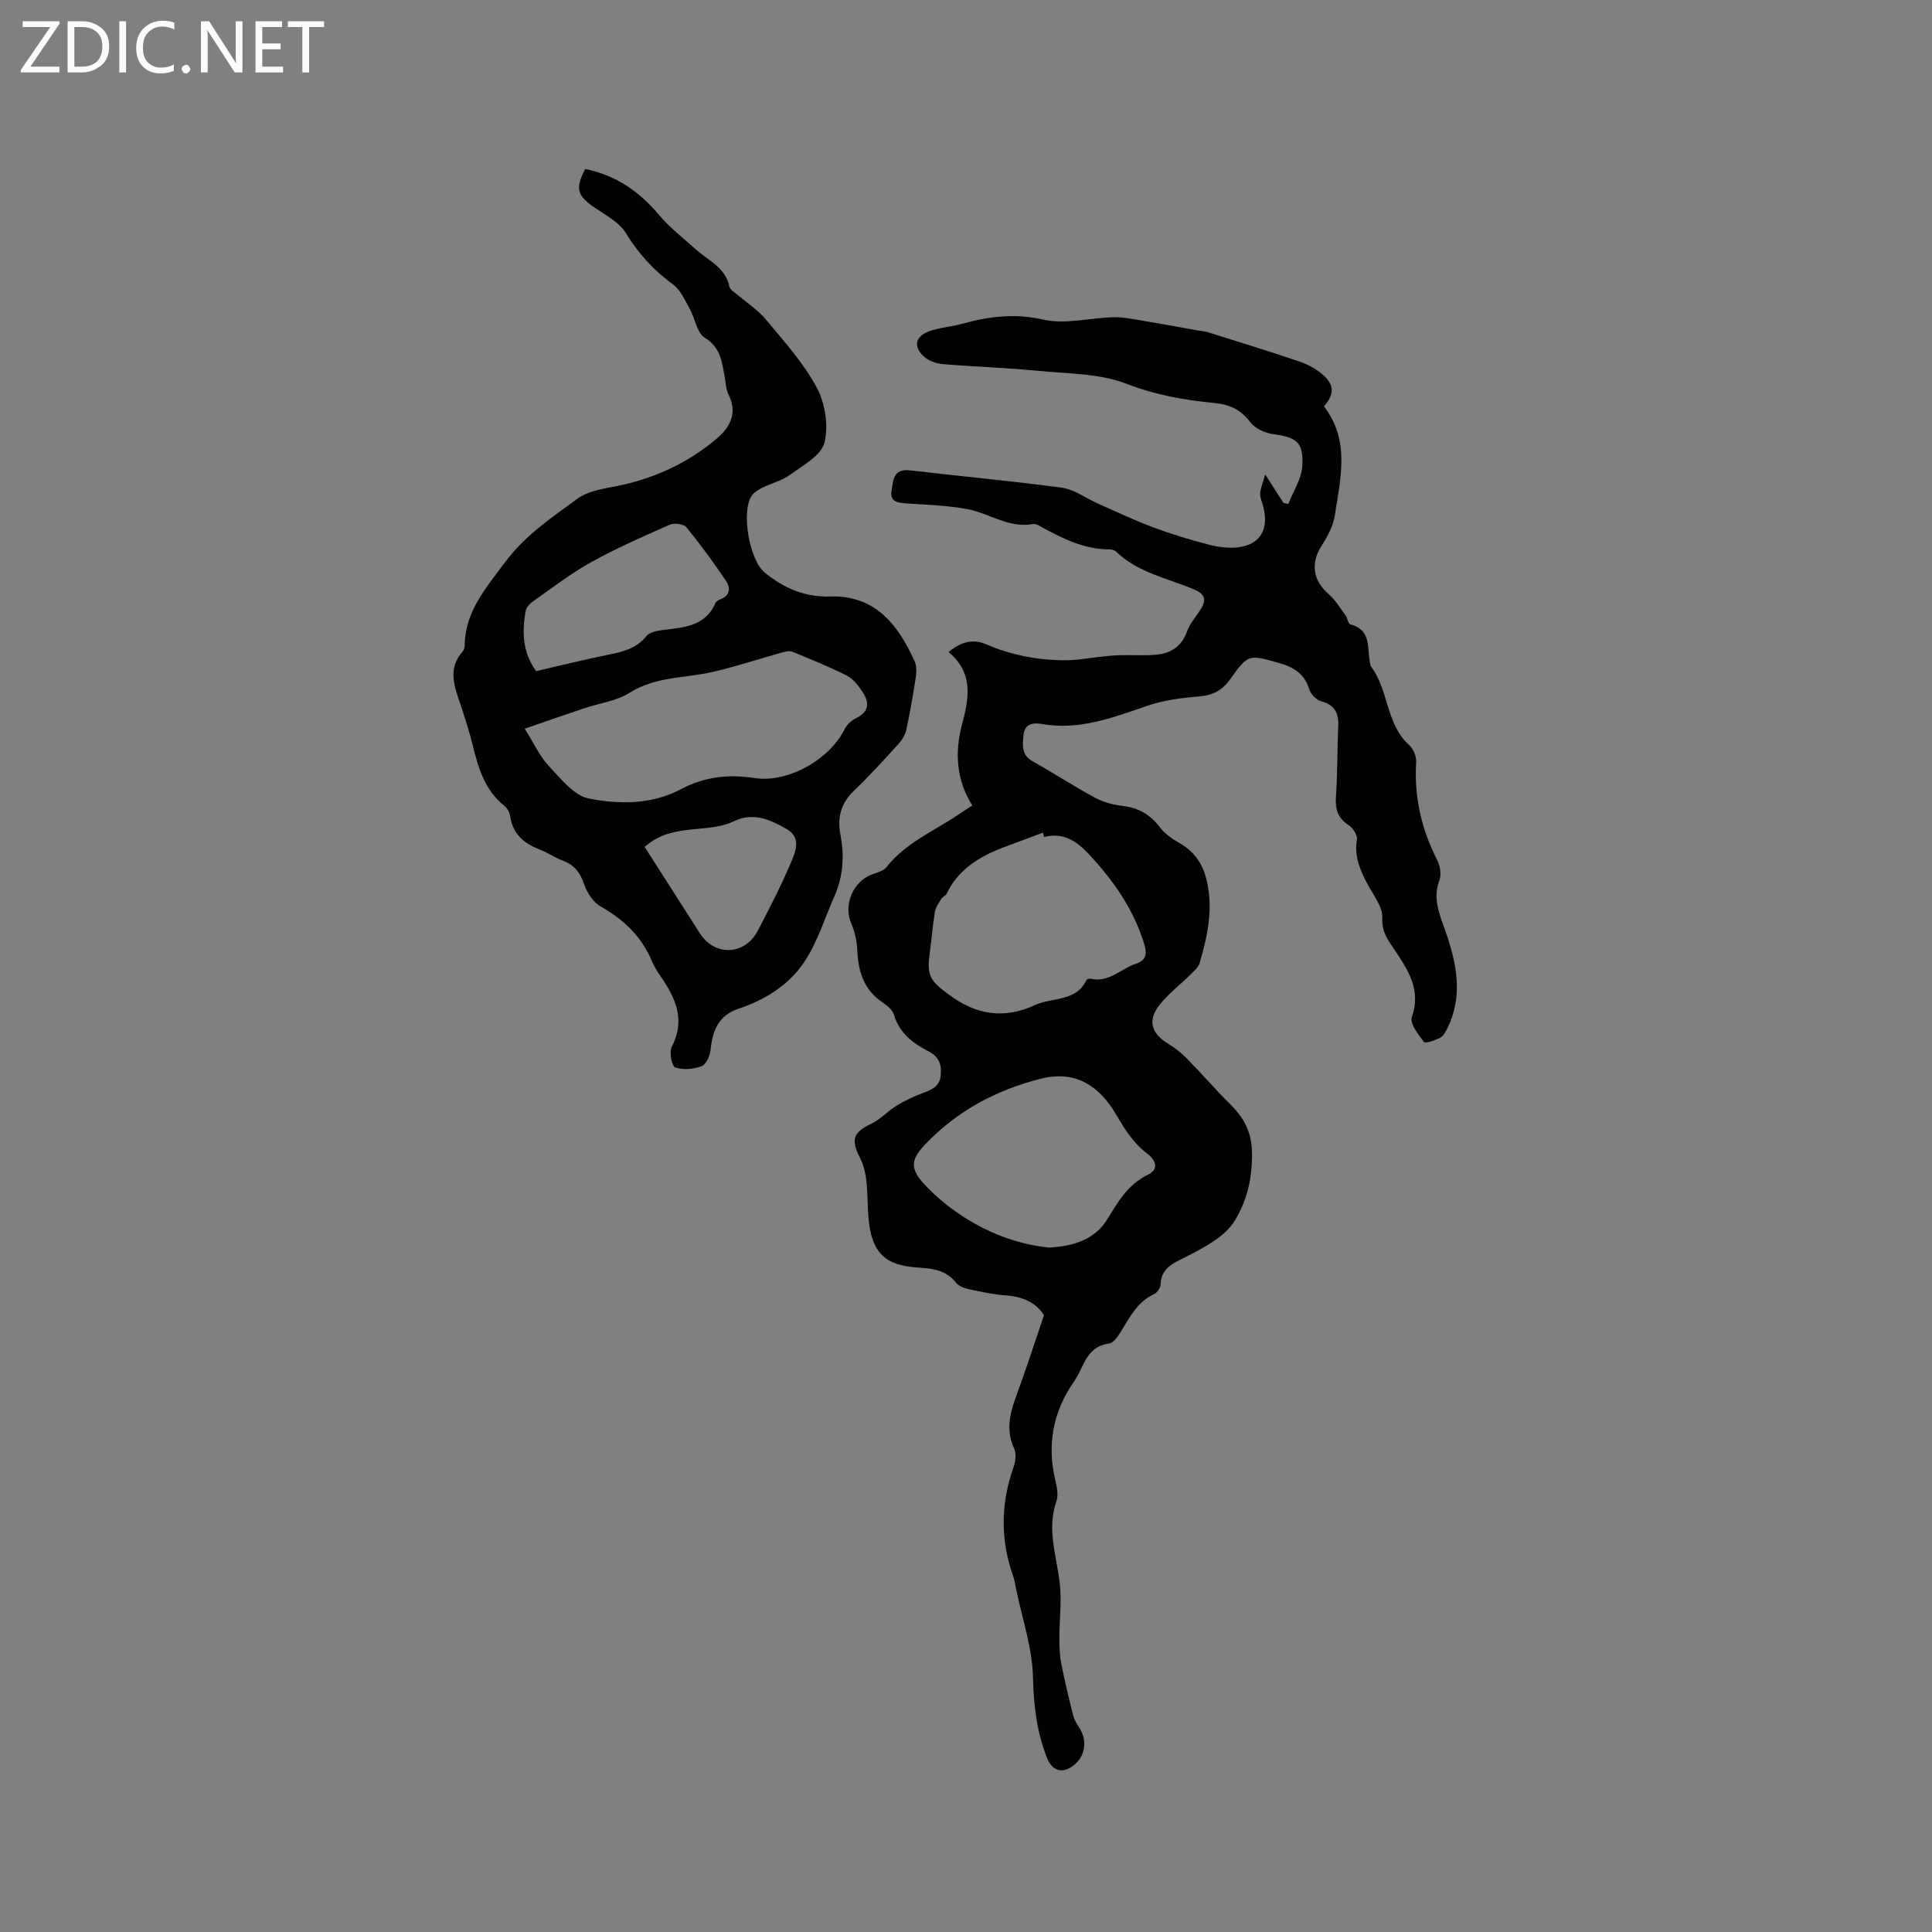 <svg enable-background="new 0 0 400 400" viewBox="0 0 400 400" xmlns="http://www.w3.org/2000/svg"><rect x="0" y="0" width="400" height="400" fill="#808080" stroke="none"/><g fill="#fcfbfa"><path d="m12.4 4.8-6.1 9h6v1.2h-8v-.5l6.1-8.9h-5.7v-1.2h7.6v.4z"/><path d="m14 15v-10.6h3c1.6 0 2.9.5 4 1.4s1.6 2.2 1.6 3.8-.5 3-1.6 3.9-2.4 1.5-4 1.5zm1.4-9.4v8.2h1.6c1.3 0 2.4-.4 3.1-1.1s1.1-1.8 1.1-3.1-.4-2.3-1.2-3-1.8-1-3.1-1z"/><path d="m26.1 4.4v10.6h-1.4v-10.6z"/><path d="m36.1 14.6c-.8.4-1.8.6-2.9.6-1.5 0-2.7-.5-3.6-1.4s-1.4-2.2-1.4-3.8c0-1.7.5-3.1 1.5-4.1s2.3-1.6 3.9-1.6c1 0 1.8.1 2.5.4v1.4c-.8-.4-1.6-.6-2.5-.6-1.2 0-2.1.4-2.9 1.2s-1.1 1.8-1.1 3.2c0 1.3.3 2.3 1 3s1.6 1.1 2.7 1.1c1 0 2-.2 2.7-.7v1.3z"/><path d="m37.6 14.3c0-.2.1-.5.3-.6s.4-.3.6-.3c.3 0 .5.1.6.3s.3.4.3.6-.1.4-.3.6-.4.3-.6.3c-.3 0-.5-.1-.6-.3s-.3-.4-.3-.6z"/><path d="m50.2 15h-1.6l-5.3-8.2c-.2-.2-.3-.5-.4-.7 0 .2.1.7.1 1.5v7.4h-1.4v-10.6h1.7l5.2 8.1c.2.4.4.6.4.7 0-.3-.1-.8-.1-1.5v-7.3h1.4z"/><path d="m58.6 15h-5.7v-10.6h5.5v1.2h-4.1v3.4h3.8v1.2h-3.8v3.6h4.3z"/><path d="m67.1 5.6h-3.1v9.4h-1.4v-9.4h-3v-1.2h7.5z"/></g><path d="m216.14 272.3c-1.4-2.31-4.05-3.82-7.61-4.07-2.63-.19-5.24-.74-7.83-1.29-.98-.21-2.16-.62-2.74-1.35-1.91-2.43-4.45-2.93-7.3-3.11-6.03-.37-9.89-1.77-10.77-9.55-.32-2.78-.2-5.61-.51-8.39-.18-1.62-.56-3.31-1.29-4.75-1.98-3.91-1.48-5.31 2.34-7.16 1.9-.92 3.41-2.62 5.23-3.74 1.68-1.03 3.51-1.87 5.36-2.57 1.86-.7 3.53-1.32 3.75-3.72.21-2.24-.38-3.81-2.5-4.91-3.22-1.68-6.07-3.76-7.18-7.59-.29-.99-1.39-1.9-2.33-2.53-3.91-2.62-5.09-6.42-5.27-10.87-.08-1.86-.5-3.81-1.25-5.51-1.64-3.76.29-8.62 4.23-10.12 1.07-.41 2.42-.72 3.06-1.53 3.93-5.01 9.72-7.41 14.79-10.82.87-.59 1.76-1.15 2.99-1.96-3.35-5.26-3.66-11.1-2.13-16.78 1.49-5.57 2.37-10.67-2.8-14.99 2.72-2.2 5.19-2.73 7.79-1.6 5.34 2.32 10.93 3.33 16.7 3.31 2.16-.01 4.33-.44 6.49-.66 1.45-.15 2.9-.35 4.35-.39 2.64-.08 5.3.14 7.92-.13 2.92-.3 5.06-1.8 6.13-4.79.55-1.55 1.71-2.88 2.64-4.28 1.53-2.31 1.17-3.44-1.41-4.51-5.43-2.26-11.41-3.4-15.87-7.7-.34-.33-.96-.51-1.46-.51-5.07.02-9.42-2.13-13.72-4.45-.64-.35-1.42-.89-2.04-.78-5.06.93-9.13-2.28-13.74-3.12-4.03-.73-8.17-.87-12.27-1.14-1.85-.12-3.72-.24-3.3-2.65.34-1.98.28-4.63 3.77-4.21 10.5 1.24 21.03 2.17 31.5 3.6 2.58.35 4.96 2.18 7.45 3.28 3.76 1.66 7.48 3.43 11.32 4.87 3.76 1.41 7.62 2.59 11.51 3.6 1.98.52 4.15.83 6.16.59 4.6-.54 6.44-3.68 5.27-8.35-.23-.92-.69-1.85-.66-2.76.04-1.07.52-2.11 1.03-3.99 1.65 2.58 2.71 4.23 3.77 5.88.34.08.68.17 1.02.25 1.02-2.63 2.75-5.21 2.9-7.89.28-4.95-1.22-5.92-6.05-6.58-1.68-.23-3.72-1.16-4.7-2.45-1.97-2.58-4.19-3.67-7.42-3.99-6.16-.61-12.15-1.62-18.14-3.95-5.66-2.2-12.26-2.11-18.48-2.72-6.51-.64-13.07-.84-19.59-1.38-1.29-.11-2.75-.58-3.73-1.38-2.47-2.02-2.15-4.31.79-5.4 2.15-.8 4.53-.92 6.76-1.54 5.58-1.54 10.96-2.26 16.92-.9 4.57 1.04 9.67-.37 14.54-.49 1.96-.05 3.94.37 5.9.69 3.93.65 7.84 1.38 11.76 2.08.62.11 1.27.13 1.86.32 6.35 2 12.72 3.95 19.02 6.1 1.76.6 3.53 1.56 4.9 2.79 2.35 2.11 2.27 4.04.14 6.47 5.43 7.01 3.44 14.88 2.25 22.57-.34 2.18-1.49 4.35-2.71 6.24-2.34 3.6-1.84 7.24 1.44 10.08 1.38 1.19 2.37 2.86 3.47 4.36.43.58.55 1.78 1.01 1.9 4.62 1.19 3.35 5.23 4.15 8.27.03.1-.02.24.03.31 3.84 4.91 3.09 12.05 8.07 16.46.86.76 1.45 2.36 1.38 3.53-.43 7.18 1.1 13.85 4.36 20.23.61 1.19.89 2.98.45 4.17-1.16 3.16-.42 5.88.66 8.85 2.56 7.04 4.59 14.2 1.1 21.57-.39.81-.89 1.78-1.61 2.18-1.03.56-3.07 1.24-3.36.86-1.17-1.52-2.95-3.82-2.49-5.13 1.98-5.72-.82-9.8-3.68-14.08-1.27-1.9-2.6-3.58-2.44-6.44.13-2.33-1.92-4.82-3.14-7.16-1.49-2.85-2.7-5.66-2.11-9.06.15-.9-.82-2.4-1.7-2.98-2.25-1.47-2.84-3.29-2.65-5.89.34-4.86.26-9.75.48-14.62.12-2.7-.71-4.4-3.53-5.16-1-.27-2.16-1.46-2.47-2.47-1-3.21-3.18-4.59-6.26-5.45-6.24-1.74-6.33-1.96-10.1 3.34-1.71 2.4-3.68 3.36-6.56 3.59-3.55.29-7.2.77-10.55 1.91-7.12 2.43-14.1 5.15-21.87 3.79-1.7-.3-3.56-.16-3.81 2.19-.22 2.08-.53 4.18 1.89 5.54 4.34 2.43 8.52 5.17 12.9 7.53 1.72.93 3.77 1.47 5.73 1.7 3.27.38 5.69 1.78 7.68 4.4 1.04 1.37 2.61 2.44 4.13 3.32 3.49 2.01 5.12 4.89 5.83 8.89.99 5.56-.2 10.72-1.7 15.9-.26.91-1.17 1.67-1.89 2.39-2.1 2.08-4.51 3.92-6.35 6.2-2.6 3.22-1.83 5.96 1.64 8.08 1.42.87 2.78 1.93 3.95 3.12 2.98 3.02 5.74 6.25 8.75 9.23 3.13 3.09 4.81 5.98 4.74 11.07-.08 5.08-1.13 9.21-3.56 13.24-.97 1.62-2.54 3.01-4.12 4.09-2.26 1.55-4.74 2.81-7.21 4.03-2.21 1.08-3.96 2.32-4.04 5.11-.02.69-.69 1.7-1.33 1.99-3.55 1.63-5.11 4.91-7 7.96-.58.93-1.49 2.19-2.38 2.3-3.11.39-4.46 2.44-5.61 4.92-.49 1.05-1.04 2.1-1.7 3.05-4.33 6.31-5.54 13.14-3.72 20.57.32 1.31.59 2.89.17 4.09-2.02 5.77.02 11.26.68 16.88.45 3.81-.08 7.73-.07 11.6 0 1.75.07 3.52.41 5.23.71 3.6 1.56 7.17 2.47 10.72.25.97.87 1.85 1.4 2.73 1.59 2.64.99 5.84-1.47 7.64-2.28 1.67-4.33 1-5.36-1.63-2.12-5.38-2.78-10.84-2.91-16.68-.13-6.13-2.25-12.22-3.5-18.33-.17-.83-.28-1.68-.56-2.48-2.68-7.56-2.67-15.08.01-22.65.43-1.2.65-2.87.15-3.94-1.66-3.59-.99-6.92.26-10.39 2.05-5.53 3.85-11.13 5.91-17.21zm.02-99c-.08-.3-.15-.61-.23-.91-2.68 1-5.36 1.99-8.03 3-5.03 1.9-9.46 4.53-11.91 9.63-.21.44-.85.67-1.12 1.1-.52.85-1.16 1.74-1.31 2.69-.47 2.92-.71 5.87-1.1 8.8-.61 4.55.33 5.6 3.95 8.29 5.7 4.25 11.46 5.16 17.91 2.17 3.57-1.65 8.44-.59 10.62-5.16.09-.19.6-.34.86-.28 3.77.88 6.26-2.06 9.38-3.1 2.08-.69 2.34-1.95 1.76-3.92-2.17-7.28-6.39-13.28-11.49-18.75-2.49-2.66-5.29-4.61-9.29-3.56zm1.01 85c5.21-.28 9.58-1.73 12.13-5.93 2.23-3.66 4.24-7.13 8.35-9.15 2.3-1.13 1.81-2.95-.33-4.54-1.47-1.09-2.72-2.57-3.8-4.06-1.61-2.21-2.77-4.78-4.51-6.86-3.53-4.23-7.94-5.85-13.55-4.42-9.23 2.36-17.26 6.62-23.88 13.56-2.91 3.05-3.28 4.96-.33 8.15 2.07 2.24 4.43 4.28 6.94 6.02 5.82 4.03 12.28 6.53 18.98 7.23z" fill="#010102"/><path d="m121.16 34.98c6.39 1.32 11.18 4.65 15.21 9.45 2.23 2.65 5.05 4.82 7.64 7.16 2.61 2.35 6.22 3.77 7.02 7.81.12.59.99 1.06 1.55 1.54 2.01 1.73 4.32 3.2 5.99 5.21 3.75 4.52 7.78 8.97 10.53 14.09 1.74 3.25 2.47 7.91 1.59 11.41-.67 2.67-4.46 4.7-7.13 6.66-1.67 1.22-3.85 1.73-5.74 2.67-.82.41-1.71.95-2.2 1.68-2.23 3.33-.43 13.34 2.7 15.88 3.55 2.88 7.47 4.78 12.12 4.94.21.01.42.05.63.04 9.79-.63 14.71 5.47 18.27 13.34.4.88.45 2.05.31 3.03-.57 3.77-1.22 7.53-2.02 11.26-.23 1.06-.92 2.13-1.67 2.95-3 3.29-6 6.6-9.21 9.67-2.68 2.56-3.42 5.56-2.76 8.97.85 4.4.6 8.64-1.21 12.76-1.99 4.52-3.47 9.37-6.13 13.46-3.17 4.87-8.14 8.02-13.71 9.87-4.21 1.41-5.42 4.53-5.82 8.51-.12 1.23-.92 3.04-1.86 3.4-1.67.64-3.83.82-5.47.27-.68-.23-1.28-3.19-.71-4.28 2.92-5.61.75-10.17-2.37-14.69-.66-.96-1.28-1.97-1.73-3.03-2.14-5.1-5.82-8.62-10.6-11.32-1.52-.86-2.81-2.79-3.4-4.51-.82-2.39-1.96-4.06-4.36-4.95-1.68-.62-3.19-1.7-4.86-2.34-3.27-1.25-5.59-3.2-6.13-6.88-.11-.77-.6-1.68-1.21-2.17-3.99-3.19-5.36-7.69-6.5-12.36-.68-2.77-1.55-5.5-2.45-8.22-1.28-3.88-3-7.73.39-11.46.25-.28.33-.8.34-1.21.13-7.02 4.34-11.76 8.3-17.1 4.2-5.67 9.72-9.33 15.09-13.26 2.54-1.85 6.29-2.14 9.54-2.9 7.15-1.66 13.59-4.74 19.18-9.45 2.84-2.39 4.47-5.33 2.51-9.23-.55-1.09-.55-2.47-.79-3.71-.58-3.06-.83-6.01-4.12-8.02-1.65-1.01-2-4.02-3.13-6.02-.99-1.77-1.89-3.88-3.44-5.01-4.01-2.93-7.17-6.38-9.77-10.64-1.33-2.18-4.01-3.62-6.25-5.13-3.84-2.57-4.3-3.99-2.16-8.14zm-12.52 115.89c1.97 3.13 3.11 5.74 4.95 7.68 2.48 2.62 5.22 6.17 8.34 6.78 6.25 1.22 12.96 1.28 18.95-1.89 4.88-2.58 9.78-3.21 15.25-2.36 7.06 1.1 15.65-3.9 18.71-10.05.47-.95 1.43-1.87 2.4-2.34 2.75-1.32 2.77-3.25 1.36-5.4-.85-1.29-1.91-2.71-3.22-3.38-3.67-1.87-7.51-3.41-11.32-4.97-.58-.24-1.41-.05-2.07.13-4.85 1.35-9.63 2.95-14.53 4.07-5.72 1.3-11.74.9-17.08 4.27-2.75 1.74-6.3 2.18-9.48 3.25-3.87 1.29-7.72 2.64-12.26 4.21zm2.36-11.92c4.99-1.15 9.9-2.38 14.85-3.38 3.05-.62 5.91-1.26 8.02-3.9.61-.76 2.03-1.05 3.12-1.2 4.39-.59 8.98-.64 11.14-5.63.15-.34.61-.61.99-.76 2.07-.77 2.16-2.38 1.19-3.82-2.58-3.81-5.29-7.54-8.2-11.09-.57-.69-2.5-.95-3.43-.54-5.51 2.42-11.04 4.86-16.3 7.77-4.22 2.34-8.09 5.35-12.06 8.13-.64.45-1.35 1.22-1.48 1.93-.79 4.36-.67 8.61 2.16 12.49zm22.47 36.4c3.83 5.99 7.63 11.94 11.43 17.88 3.11 4.85 9.34 4.58 12.02-.59 2.33-4.49 4.67-8.98 6.65-13.63 1.02-2.39 2.56-5.51-.69-7.36-3.32-1.89-6.81-3.62-11-1.59-2.2 1.06-4.87 1.31-7.36 1.54-3.93.36-7.75.78-11.05 3.75z" fill="#010102"/></svg>